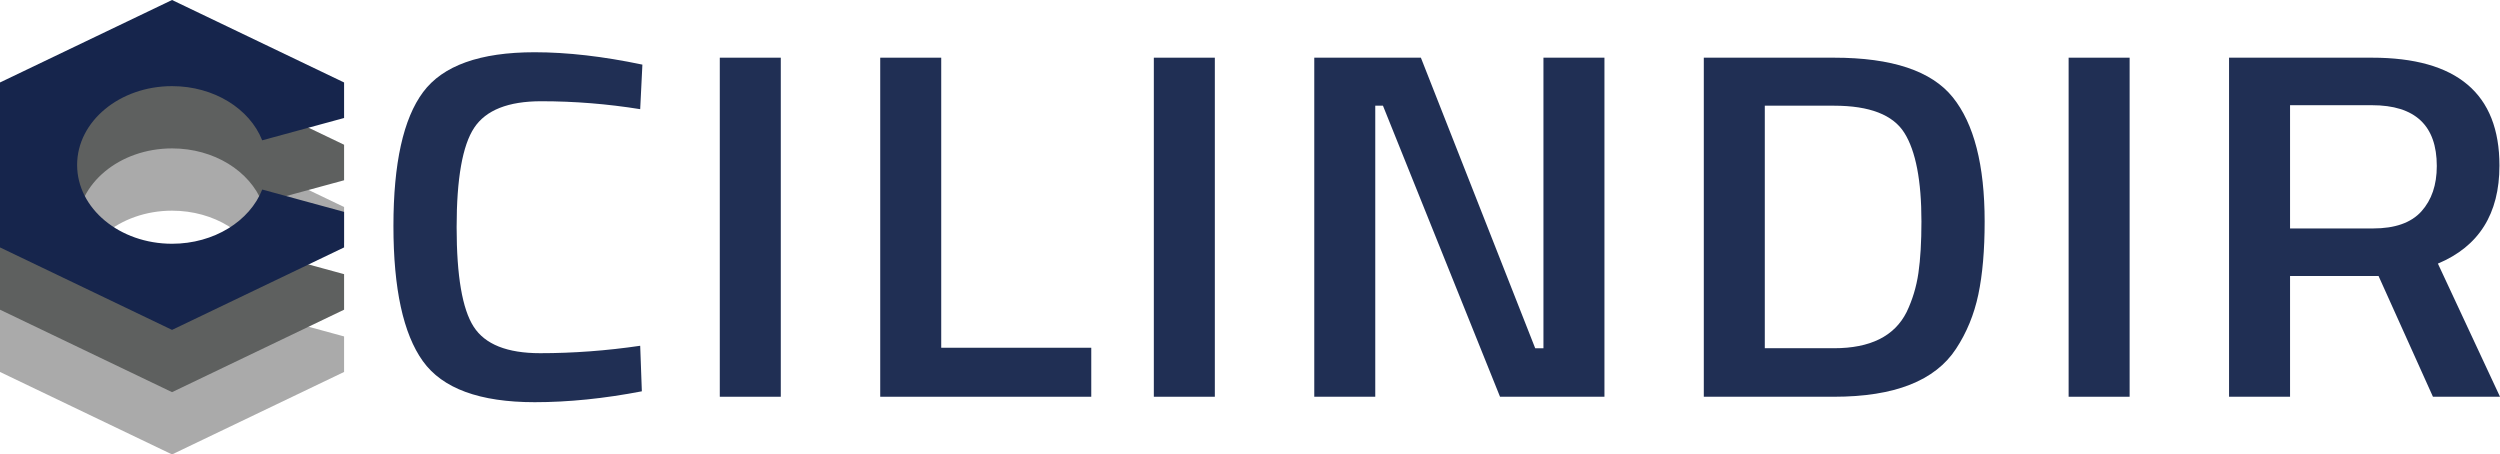 <?xml version="1.0" encoding="UTF-8"?><svg id="Layer_1" xmlns="http://www.w3.org/2000/svg" viewBox="0 0 14144.07 2570.99"><defs><style>.cls-1,.cls-2,.cls-3,.cls-4{stroke-width:0px;}.cls-1,.cls-4{fill:#16254c;}.cls-2{fill:#aaa;}.cls-3{fill:#5e605f;}.cls-4{opacity:.95;}</style></defs><path class="cls-2" d="M436.32,1637.81c0,246.26,240.43,445.88,537.03,445.88,238.02,0,440.01-128.58,510.24-306.72l463.11,126.43v201l-973.35,466.59L0,2104.4v-933.19l973.35-466.59,973.35,466.59v201l-463.3,126.28c-70.22-177.98-272.03-306.56-510.05-306.56-296.61,0-537.03,199.62-537.03,445.88Z"/><path class="cls-3" d="M436.32,1285.5c0,246.26,240.43,445.88,537.03,445.88,238.02,0,440.01-128.58,510.24-306.72l463.11,126.43v201l-973.35,466.59L0,1752.09v-933.19l973.35-466.59,973.35,466.59v201l-463.3,126.28c-70.22-177.98-272.03-306.56-510.05-306.56-296.61,0-537.03,199.62-537.03,445.88Z"/><path class="cls-1" d="M436.32,933.19c0,246.26,240.43,445.88,537.03,445.88,238.02,0,440.01-128.58,510.24-306.72l463.11,126.43v201l-973.35,466.59L0,1399.78V466.59L973.35,0l973.35,466.59v201l-463.3,126.28c-70.22-177.98-272.03-306.56-510.05-306.56-296.61,0-537.03,199.62-537.03,445.88Z"/><path class="cls-4" d="M3025.01,2275.44c-310.95,0-521.9-77.45-632.78-232.42-110.91-154.94-166.35-409.78-166.35-764.49s55.94-607.22,167.9-757.53c111.92-150.28,322.33-225.43,631.23-225.43,184.48,0,387.6,23.36,609.42,70.02l-12.42,252.04c-186.57-29.88-373.15-44.84-559.72-44.84s-313.01,49.97-379.32,149.84c-66.34,99.87-99.5,287.52-99.5,562.89s32.11,463.02,96.39,562.89c64.25,99.87,189.64,149.81,376.22,149.81s375.2-13.98,565.93-42l9.32,257.64c-213.52,41.06-415.62,61.58-606.31,61.58Z"/><path class="cls-4" d="M4072.32,2244.64V326.35h345.12v1918.29h-345.12Z"/><path class="cls-4" d="M6173.97,2244.64h-1193.98V326.35h345.12v1641.07h848.86v277.23Z"/><path class="cls-4" d="M6527.96,2244.64V326.35h345.12v1918.29h-345.12Z"/><path class="cls-4" d="M7435.63,2244.64V326.35h603.2l646.76,1643.84h46.66V326.35h345.12v1918.29h-590.78l-662.29-1646.64h-43.55v1646.64h-345.12Z"/><path class="cls-4" d="M10376.39,2244.64h-736.9V326.35h736.9c327.53,0,551.41,74.68,671.64,224.05,120.23,149.37,180.36,383.65,180.36,702.91,0,162.43-11.95,300.12-35.79,413.05-23.84,112.97-65.8,215.17-125.9,306.63-118.17,181.1-348.3,271.65-690.31,271.65ZM10870.81,1253.3c0-231.48-32.14-398.57-96.39-501.27-64.28-102.67-196.94-154.03-398.03-154.03h-391.78v1372.18h391.78c205.21,0,342.05-68.13,410.45-204.4,33.15-69.08,55.44-142.82,66.85-221.25,11.41-78.4,17.12-175.5,17.12-291.24Z"/><path class="cls-4" d="M11703.48,2244.64V326.35h345.12v1918.29h-345.12Z"/><path class="cls-4" d="M12956.26,1561.36v683.29h-345.12V326.35h808.45c480.92,0,721.37,203.52,721.37,610.5,0,272.6-116.11,457.42-348.26,554.48l351.37,753.31h-379.36l-307.81-683.29h-500.63ZM13786.49,939.65c0-229.62-122.32-344.45-366.9-344.45h-463.33v697.3h469.54c124.35,0,215.54-32.18,273.61-96.6,58.04-64.42,87.07-149.84,87.07-256.26Z"/></svg>